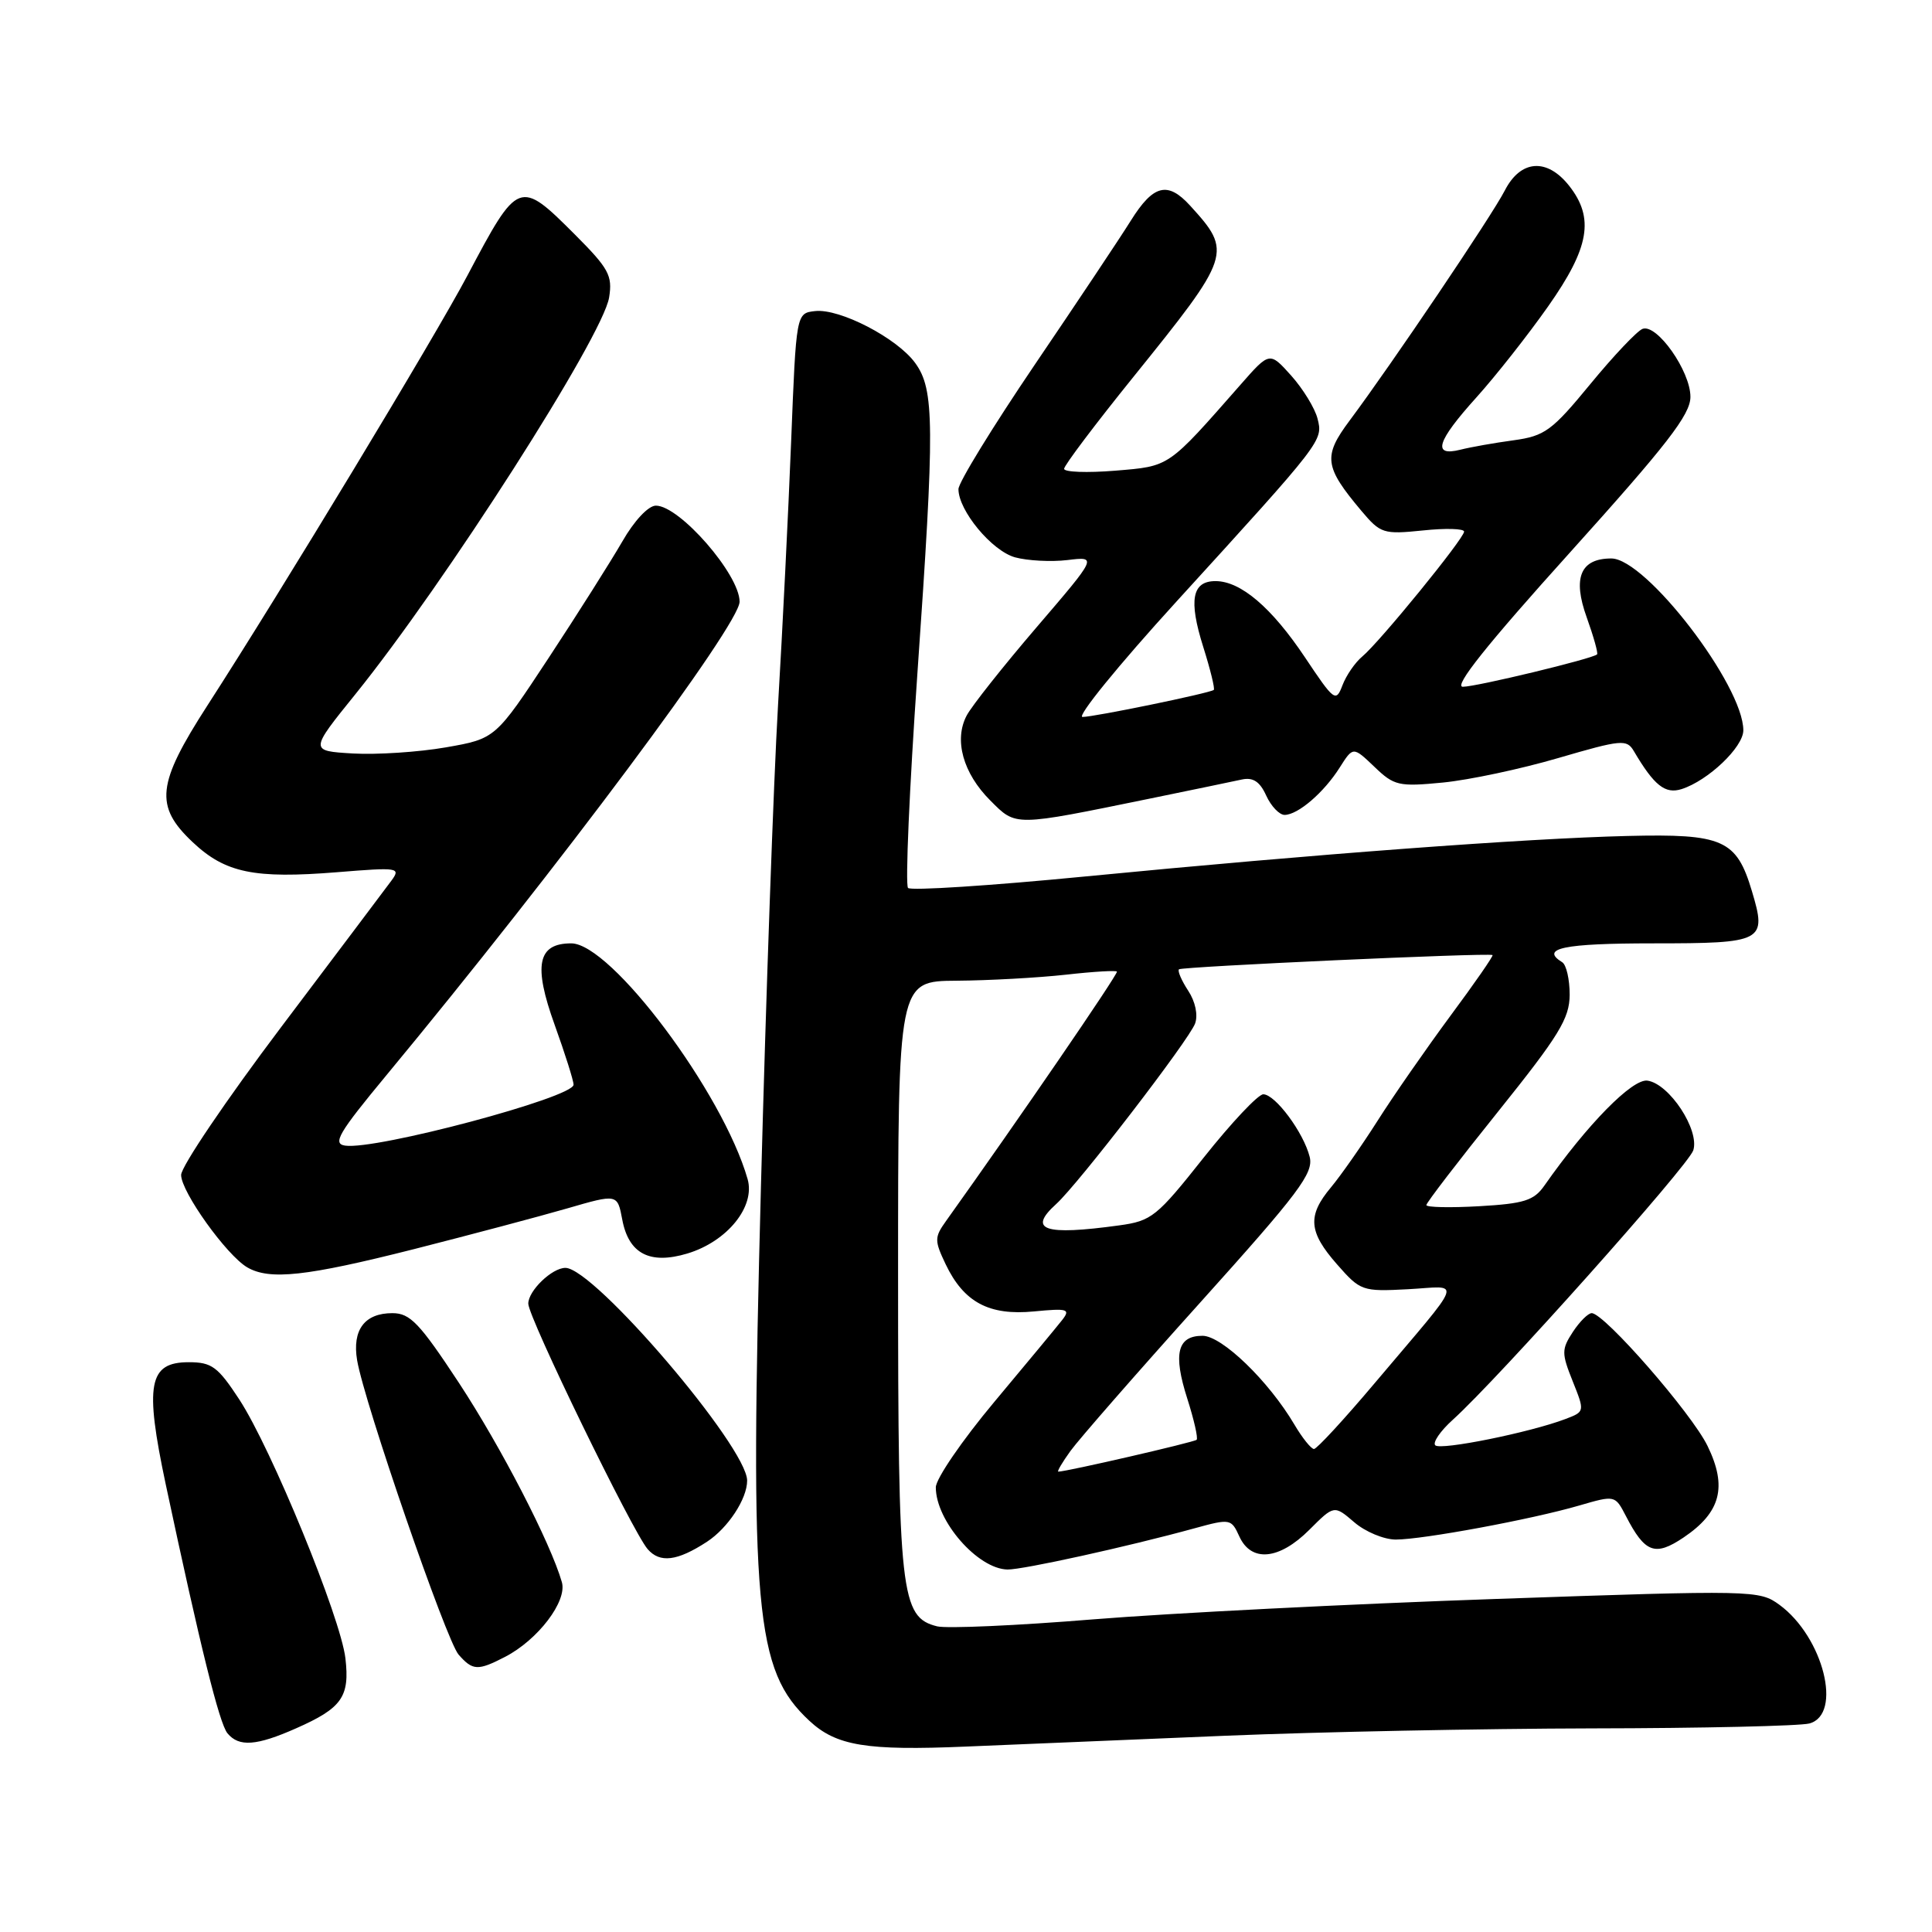 <?xml version="1.0" encoding="UTF-8" standalone="no"?>
<!DOCTYPE svg PUBLIC "-//W3C//DTD SVG 1.1//EN" "http://www.w3.org/Graphics/SVG/1.1/DTD/svg11.dtd" >
<svg xmlns="http://www.w3.org/2000/svg" xmlns:xlink="http://www.w3.org/1999/xlink" version="1.1" viewBox="0 0 256 256">
 <g >
 <path fill="currentColor"
d=" M 162.50 229.99 C 174.60 229.49 196.43 229.05 211.00 229.02 C 225.57 229.00 238.51 228.70 239.75 228.37 C 244.19 227.18 241.60 216.91 235.79 212.65 C 233.12 210.70 232.42 210.68 198.19 211.87 C 179.01 212.53 155.03 213.75 144.90 214.57 C 134.78 215.40 125.46 215.81 124.18 215.50 C 119.34 214.30 119.00 211.26 119.00 169.03 C 119.00 130.00 119.00 130.00 126.75 129.95 C 131.01 129.92 137.54 129.56 141.25 129.15 C 144.96 128.73 148.00 128.56 148.00 128.75 C 148.00 129.31 135.04 148.23 125.34 161.81 C 123.81 163.95 123.81 164.38 125.30 167.51 C 127.71 172.56 131.05 174.35 137.02 173.77 C 141.48 173.34 141.87 173.46 140.75 174.90 C 140.06 175.78 136.01 180.67 131.75 185.76 C 127.49 190.85 124.00 195.95 124.00 197.08 C 124.00 201.53 129.55 207.89 133.50 207.97 C 135.52 208.00 149.40 204.95 158.31 202.50 C 163.01 201.21 163.15 201.24 164.22 203.59 C 165.80 207.05 169.50 206.70 173.49 202.71 C 176.78 199.42 176.78 199.42 179.45 201.71 C 180.91 202.97 183.39 204.00 184.95 204.00 C 188.52 204.00 202.99 201.32 209.25 199.49 C 214.00 198.11 214.00 198.11 215.44 200.88 C 217.97 205.78 219.30 206.27 223.09 203.72 C 228.01 200.40 228.90 197.02 226.26 191.60 C 224.16 187.27 212.58 174.00 210.91 174.00 C 210.43 174.00 209.31 175.12 208.41 176.49 C 206.91 178.79 206.90 179.30 208.39 183.02 C 210.00 187.05 210.00 187.05 207.42 188.03 C 202.74 189.81 190.87 192.21 190.18 191.51 C 189.81 191.14 190.85 189.62 192.50 188.13 C 198.49 182.73 223.73 154.45 224.37 152.42 C 225.22 149.72 221.20 143.61 218.30 143.19 C 216.30 142.90 210.31 149.00 204.63 157.11 C 203.25 159.08 201.95 159.49 196.00 159.83 C 192.15 160.05 189.00 159.98 189.00 159.68 C 189.00 159.37 193.27 153.81 198.49 147.31 C 206.59 137.21 207.97 134.96 207.99 131.81 C 207.99 129.78 207.55 127.84 207.00 127.50 C 204.02 125.66 207.17 125.00 219.03 125.00 C 233.69 125.00 234.14 124.76 232.14 118.09 C 230.10 111.25 228.32 110.46 215.64 110.77 C 202.11 111.10 174.32 113.17 143.76 116.14 C 131.25 117.36 120.71 118.04 120.32 117.66 C 119.94 117.27 120.50 104.48 121.56 89.23 C 123.87 56.27 123.83 51.62 121.27 48.10 C 118.87 44.79 111.26 40.85 108.00 41.22 C 105.50 41.50 105.50 41.50 104.83 58.50 C 104.46 67.85 103.68 83.60 103.09 93.50 C 102.51 103.40 101.49 132.06 100.83 157.19 C 99.34 213.54 100.04 221.30 107.23 228.00 C 110.81 231.34 114.79 231.99 128.00 231.43 C 134.88 231.14 150.40 230.49 162.50 229.99 Z  M 39.24 229.01 C 45.31 226.33 46.36 224.84 45.77 219.74 C 45.15 214.36 35.97 191.96 31.71 185.44 C 28.86 181.09 28.06 180.50 25.01 180.50 C 19.69 180.50 19.15 183.42 21.96 196.68 C 26.54 218.18 29.06 228.37 30.14 229.67 C 31.66 231.51 33.98 231.34 39.24 229.01 Z  M 66.93 219.54 C 71.29 217.28 75.18 212.17 74.45 209.64 C 72.96 204.45 66.40 191.75 60.82 183.25 C 55.59 175.31 54.35 174.00 51.99 174.00 C 48.31 174.00 46.65 176.22 47.32 180.24 C 48.26 185.82 59.14 217.41 60.77 219.25 C 62.64 221.38 63.31 221.41 66.93 219.54 Z  M 93.68 204.29 C 96.46 202.47 99.00 198.61 99.00 196.19 C 99.00 191.74 78.72 168.00 74.92 168.00 C 73.14 168.00 70.00 171.03 70.00 172.74 C 70.00 174.56 83.79 202.91 85.81 205.26 C 87.44 207.15 89.74 206.86 93.68 204.29 Z  M 54.80 165.53 C 62.34 163.61 71.50 161.18 75.16 160.12 C 81.81 158.19 81.81 158.19 82.45 161.59 C 83.30 166.13 86.10 167.59 91.07 166.10 C 96.36 164.51 100.11 159.88 99.06 156.23 C 95.79 144.79 80.97 125.00 75.69 125.00 C 71.23 125.00 70.64 127.89 73.50 135.81 C 74.87 139.62 76.00 143.18 76.00 143.73 C 76.00 145.42 49.78 152.41 45.73 151.80 C 44.03 151.55 44.85 150.14 51.18 142.50 C 74.03 114.91 98.00 82.76 98.00 79.73 C 98.00 76.12 90.05 67.00 86.91 67.00 C 85.91 67.00 84.04 68.99 82.46 71.75 C 80.95 74.36 76.56 81.31 72.69 87.19 C 65.65 97.88 65.65 97.88 59.08 99.03 C 55.46 99.66 49.92 100.02 46.76 99.84 C 41.02 99.50 41.02 99.50 47.08 92.00 C 58.95 77.30 79.87 44.59 80.71 39.42 C 81.18 36.51 80.67 35.58 76.17 31.07 C 68.82 23.72 68.67 23.78 61.94 36.50 C 57.62 44.67 37.33 78.22 27.47 93.50 C 20.77 103.89 20.45 106.81 25.53 111.59 C 29.85 115.67 33.68 116.46 44.70 115.57 C 52.82 114.91 53.14 114.96 51.85 116.71 C 51.11 117.71 44.54 126.44 37.25 136.10 C 29.96 145.77 24.00 154.58 24.00 155.69 C 24.00 157.92 30.02 166.33 32.76 167.93 C 35.73 169.66 40.61 169.12 54.80 165.53 Z  M 152.50 105.79 C 158.00 104.66 163.42 103.54 164.55 103.29 C 166.03 102.97 166.94 103.56 167.78 105.42 C 168.43 106.84 169.53 107.99 170.23 107.98 C 172.01 107.95 175.43 105.01 177.52 101.70 C 179.29 98.91 179.29 98.91 182.11 101.60 C 184.73 104.12 185.33 104.26 191.21 103.69 C 194.67 103.35 201.55 101.89 206.49 100.44 C 214.85 98.00 215.55 97.93 216.49 99.52 C 219.18 104.09 220.64 105.25 222.82 104.56 C 226.33 103.44 231.00 99.00 231.00 96.77 C 231.00 90.81 218.09 74.00 213.51 74.00 C 209.42 74.00 208.35 76.55 210.25 81.81 C 211.16 84.35 211.78 86.56 211.62 86.71 C 211.05 87.28 195.63 91.00 193.83 91.00 C 192.57 91.00 197.04 85.39 207.99 73.25 C 220.88 58.94 223.99 54.94 223.99 52.59 C 224.00 49.18 219.54 42.85 217.64 43.58 C 216.92 43.86 213.80 47.15 210.72 50.90 C 205.64 57.08 204.70 57.77 200.56 58.34 C 198.05 58.68 194.88 59.24 193.50 59.59 C 189.74 60.53 190.37 58.49 195.64 52.65 C 198.19 49.82 202.47 44.39 205.14 40.59 C 210.61 32.82 211.29 28.91 207.93 24.63 C 204.99 20.90 201.49 21.15 199.39 25.25 C 197.67 28.60 184.44 48.21 178.83 55.73 C 175.29 60.47 175.47 61.84 180.40 67.70 C 182.93 70.70 183.31 70.82 188.53 70.29 C 191.54 69.97 194.00 70.04 194.00 70.44 C 194.00 71.35 182.80 85.09 180.51 86.99 C 179.56 87.78 178.38 89.49 177.88 90.81 C 177.02 93.08 176.79 92.91 172.92 87.11 C 168.50 80.50 164.40 77.00 161.06 77.00 C 157.95 77.00 157.48 79.51 159.43 85.70 C 160.38 88.71 161.01 91.29 160.83 91.42 C 160.24 91.86 144.99 95.00 143.44 95.00 C 142.62 95.00 148.20 88.14 155.85 79.75 C 175.37 58.34 175.32 58.40 174.58 55.47 C 174.24 54.11 172.67 51.54 171.10 49.78 C 168.23 46.58 168.23 46.58 164.37 50.98 C 154.66 62.03 155.06 61.76 147.75 62.37 C 144.04 62.67 141.00 62.56 141.00 62.12 C 141.00 61.68 145.12 56.21 150.16 49.97 C 163.18 33.83 163.32 33.42 157.70 27.25 C 154.72 23.98 152.82 24.46 149.83 29.25 C 148.37 31.59 142.63 40.19 137.08 48.37 C 131.54 56.55 127.00 63.94 127.00 64.81 C 127.00 67.66 131.43 73.00 134.50 73.85 C 136.15 74.30 139.28 74.47 141.45 74.21 C 145.40 73.73 145.40 73.73 137.35 83.12 C 132.93 88.28 128.76 93.54 128.09 94.81 C 126.38 98.04 127.60 102.45 131.22 106.07 C 134.68 109.53 134.22 109.53 152.50 105.79 Z  M 141.85 192.25 C 142.94 190.74 150.65 181.91 158.99 172.64 C 172.12 158.05 174.08 155.45 173.54 153.29 C 172.73 150.06 168.97 145.00 167.39 145.00 C 166.71 145.00 163.16 148.77 159.51 153.37 C 153.28 161.23 152.60 161.78 148.30 162.37 C 138.34 163.74 136.14 162.99 139.95 159.54 C 142.87 156.90 157.57 137.79 158.36 135.61 C 158.76 134.49 158.39 132.71 157.44 131.27 C 156.56 129.93 156.01 128.65 156.22 128.44 C 156.59 128.08 197.20 126.23 197.77 126.55 C 197.92 126.64 195.41 130.26 192.19 134.60 C 188.98 138.95 184.63 145.20 182.54 148.50 C 180.44 151.80 177.66 155.77 176.36 157.33 C 173.21 161.09 173.38 163.23 177.17 167.54 C 180.26 171.06 180.51 171.15 186.55 170.83 C 193.74 170.45 194.28 168.91 182.14 183.29 C 178.10 188.08 174.48 192.00 174.11 192.00 C 173.74 192.00 172.57 190.55 171.52 188.77 C 168.10 182.98 161.91 177.00 159.34 177.00 C 156.00 177.00 155.42 179.38 157.32 185.32 C 158.21 188.11 158.77 190.56 158.56 190.78 C 158.23 191.10 141.32 195.00 140.23 195.00 C 140.03 195.00 140.76 193.76 141.85 192.25 Z "/>
</g>
</svg>